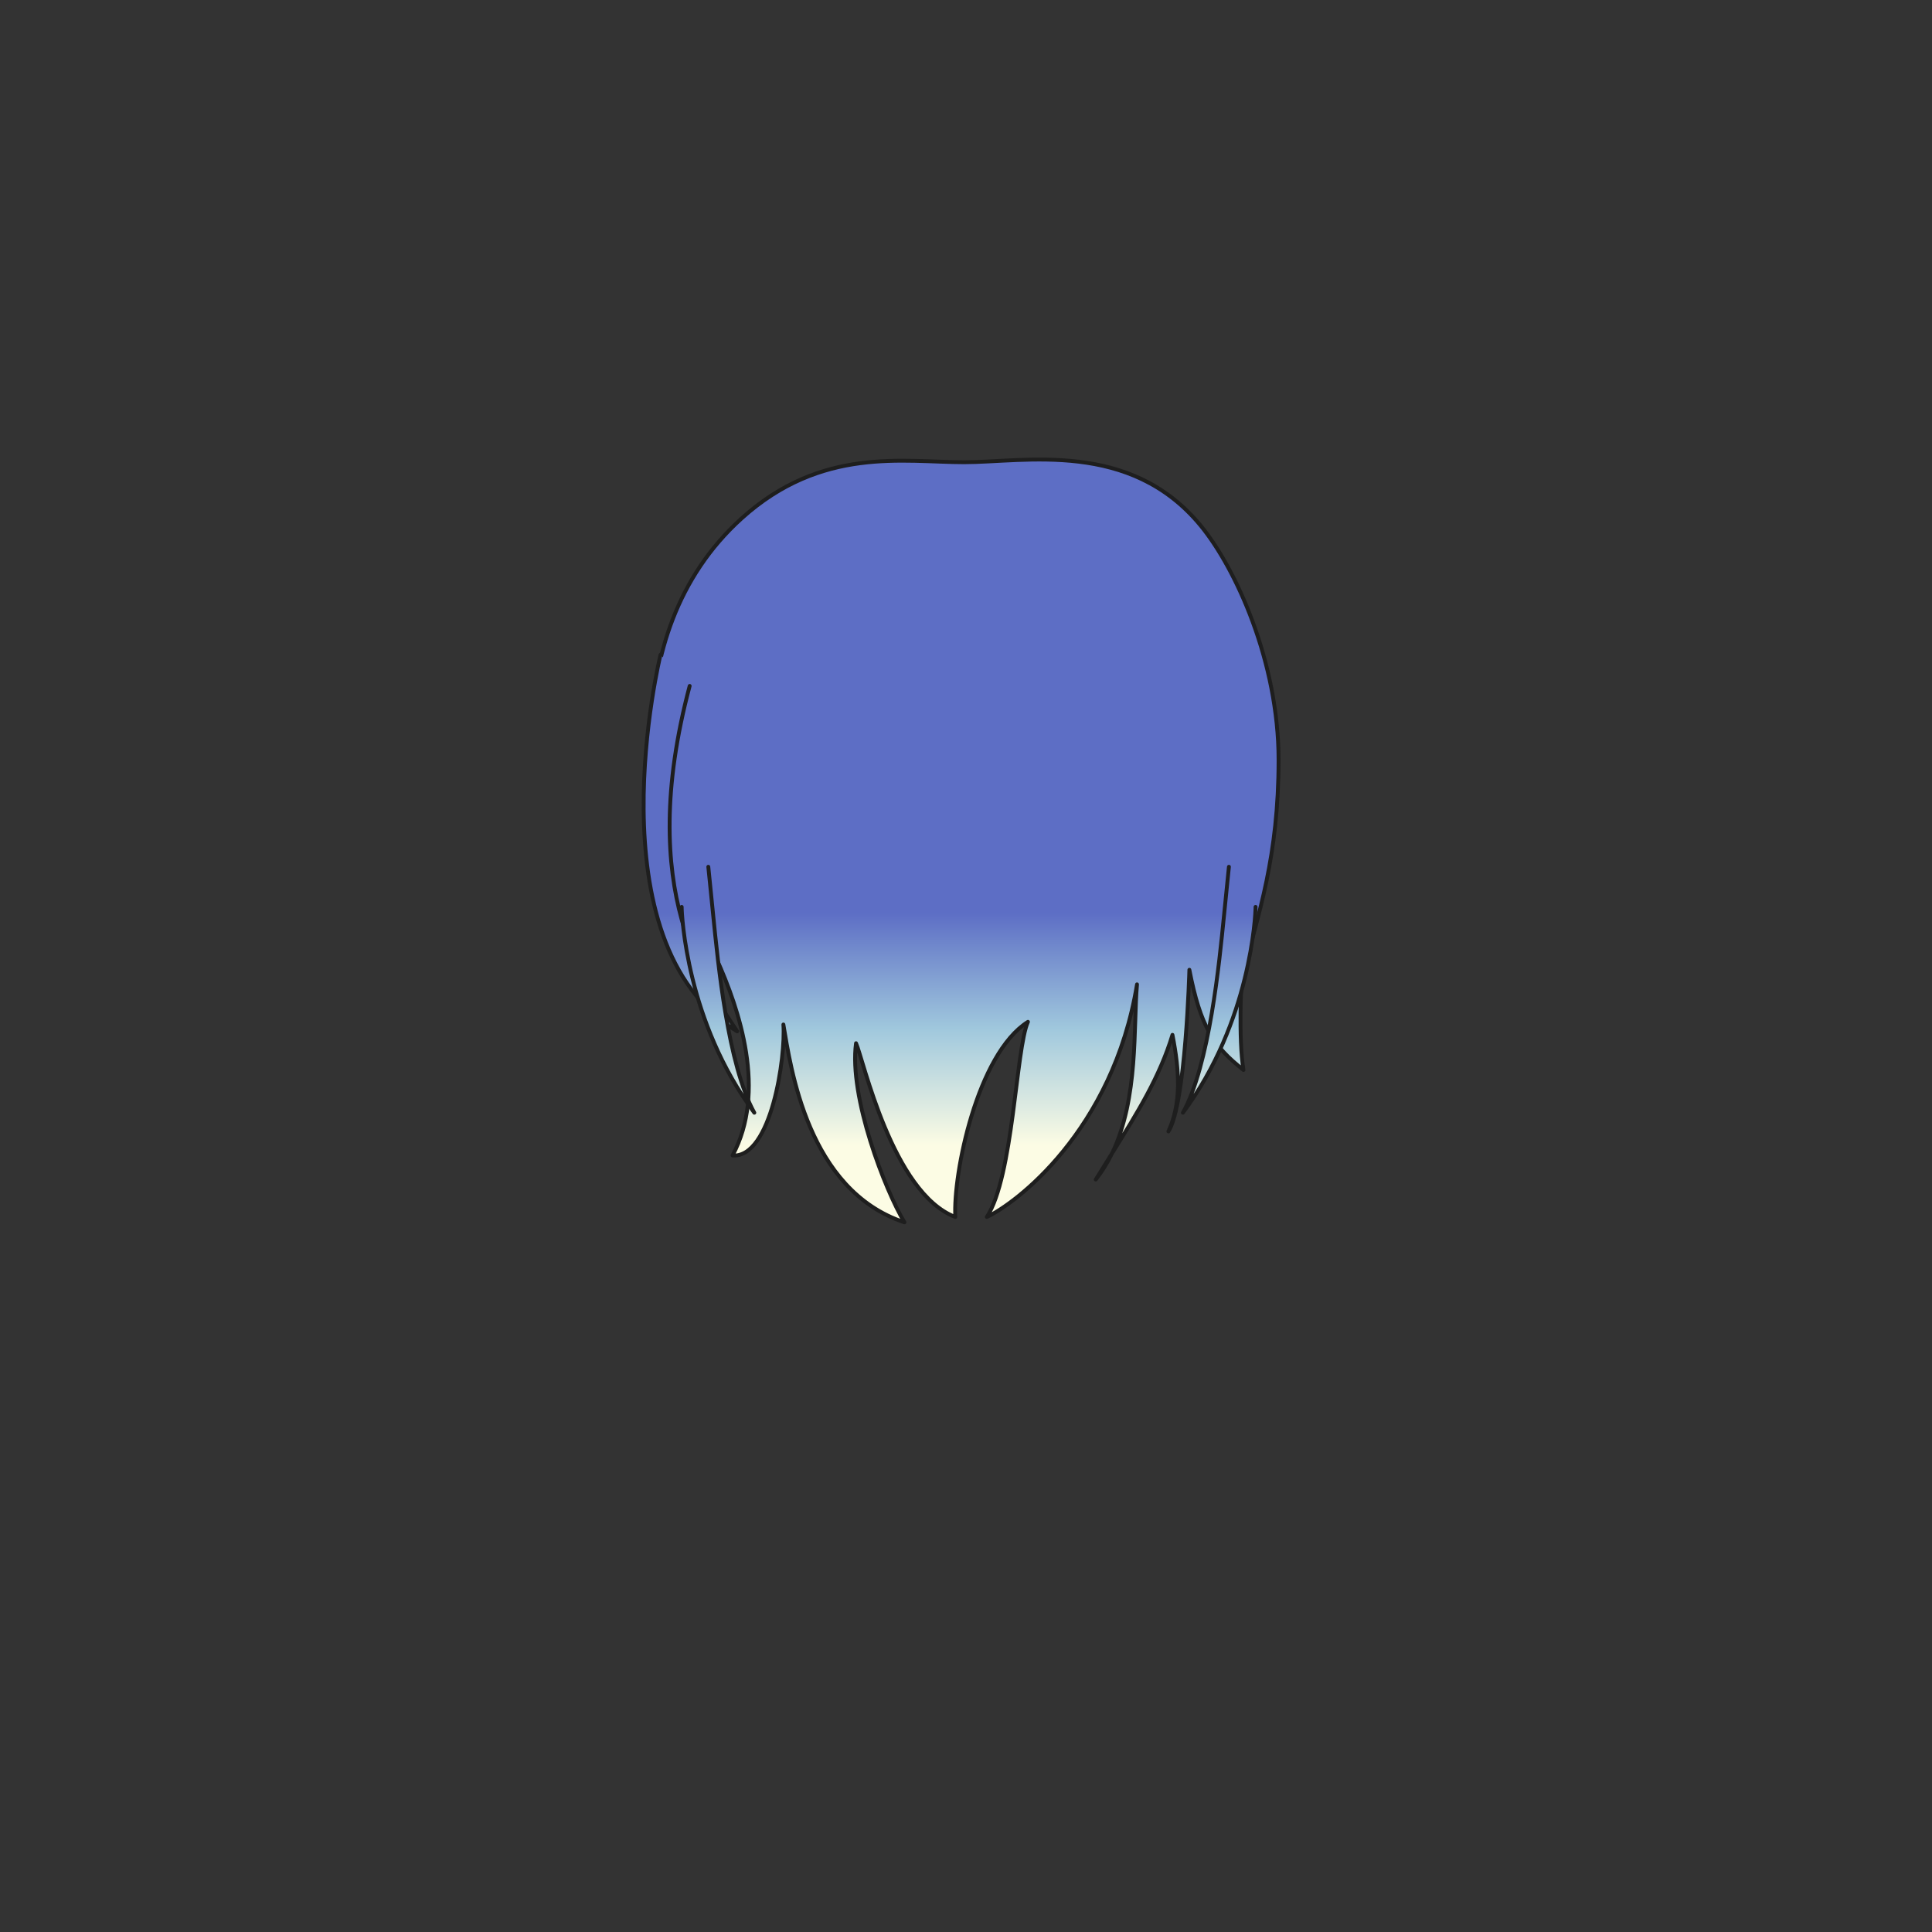 <svg xmlns="http://www.w3.org/2000/svg" width="500" height="500" version="1.1"><rect width="100%" height="100%" fill="#333333" stroke="none"/><g id="x007"><g><linearGradient id="hair2XMLID_499_" gradientUnits="userSpaceOnUse" x1="249.681" y1="296.333" x2="249.681" y2="236.333"><stop offset="0" style="stop-color:#FCFCE4"></stop><stop offset="0.5" style="stop-color:#A0C8DD"></stop><stop offset="1" style="stop-color:#5D6EC5"></stop></linearGradient><path style="fill:url(#hair2XMLID_499_);stroke:#1E1E1E;stroke-linecap:round;stroke-linejoin:round;" d="M321.616,253.38l-0.09-0.007C321.584,253.457,321.616,253.38,321.616,253.38z M321.391,252.952c4.354-16.616,9.502-31.254,9.502-56.303c0-25.252-11.043-49.51-20.13-60.579c-18.305-22.3-45.571-16.447-61.229-16.447c-15.657,0-36.914-4.151-57.594,14.528c-16.935,15.297-22.734,35.875-23.357,54.542c-1.736,51.974,16.792,59.294,16.792,59.294c6.096,13.469,13.089,34.555,4.202,51.054c10.028,0.691,13.788-25.599,13.161-33.901c1.88,11.07,6.267,42.895,31.334,51.197c-5.013-8.303-14.415-32.518-12.533-46.354c1.879,4.149,9.399,38.744,25.694,44.97c-0.626-11.069,5.638-42.202,18.797-50.504c-3.133,6.918-3.76,40.126-10.651,50.504c7.26-3.34,32.626-22.164,38.878-60.196c-0.99,10.864,0.486,29.345-6.462,43.726c6.603-10.559,12.352-19.826,15.634-30.666c1.897,9.641,2.253,17.706-1.05,24.997c4.493-6.82,5.429-41.836,5.429-41.836c2.85,14.696,6.189,19.768,14,25.924C320.429,268.806,321.32,252.643,321.391,252.952z M321.526,253.373c-0.035-0.051-0.08-0.179-0.136-0.421c-0.036,0.134-0.071,0.269-0.108,0.403L321.526,253.373z M287.794,298.483c-1.375,2.199-2.784,4.449-4.217,6.784C285.25,303.157,286.639,300.877,287.794,298.483z"></path><linearGradient id="hair2XMLID_500_" gradientUnits="userSpaceOnUse" x1="178.683" y1="296.333" x2="178.683" y2="236.333"><stop offset="0" style="stop-color:#FCFCE4"></stop><stop offset="0.5" style="stop-color:#A0C8DD"></stop><stop offset="1" style="stop-color:#5D6EC5"></stop></linearGradient><path style="fill:url(#hair2XMLID_500_);stroke:#1E1E1E;stroke-linecap:round;stroke-linejoin:round;" d="M170.946,169.436c0,0-18.263,74.624,19.847,97.482c-7.734-11.904-26.571-35.693-12.307-89.395"></path><linearGradient id="hair2XMLID_501_" gradientUnits="userSpaceOnUse" x1="185.817" y1="296.333" x2="185.817" y2="236.333"><stop offset="0" style="stop-color:#FCFCE4"></stop><stop offset="0.5" style="stop-color:#A0C8DD"></stop><stop offset="1" style="stop-color:#5D6EC5"></stop></linearGradient><path style="fill:url(#hair2XMLID_501_);stroke:#1E1E1E;stroke-linecap:round;stroke-linejoin:round;" d="M176.417,234.701c0,2.076,1.254,29.75,18.8,53.272c-6.893-12.453-9.4-38.743-10.653-51.196c-1.254-12.453-1.254-12.453-1.254-12.453"></path><linearGradient id="hair2XMLID_502_" gradientUnits="userSpaceOnUse" x1="315.539" y1="296.333" x2="315.539" y2="236.333"><stop offset="0" style="stop-color:#FCFCE4"></stop><stop offset="0.5" style="stop-color:#A0C8DD"></stop><stop offset="1" style="stop-color:#5D6EC5"></stop></linearGradient><path style="fill:url(#hair2XMLID_502_);stroke:#1E1E1E;stroke-linecap:round;stroke-linejoin:round;" d="M324.939,234.701c0,2.076-1.254,29.75-18.802,53.272c6.895-12.453,9.4-38.743,10.653-51.196c1.253-12.453,1.253-12.453,1.253-12.453"></path></g></g></svg>